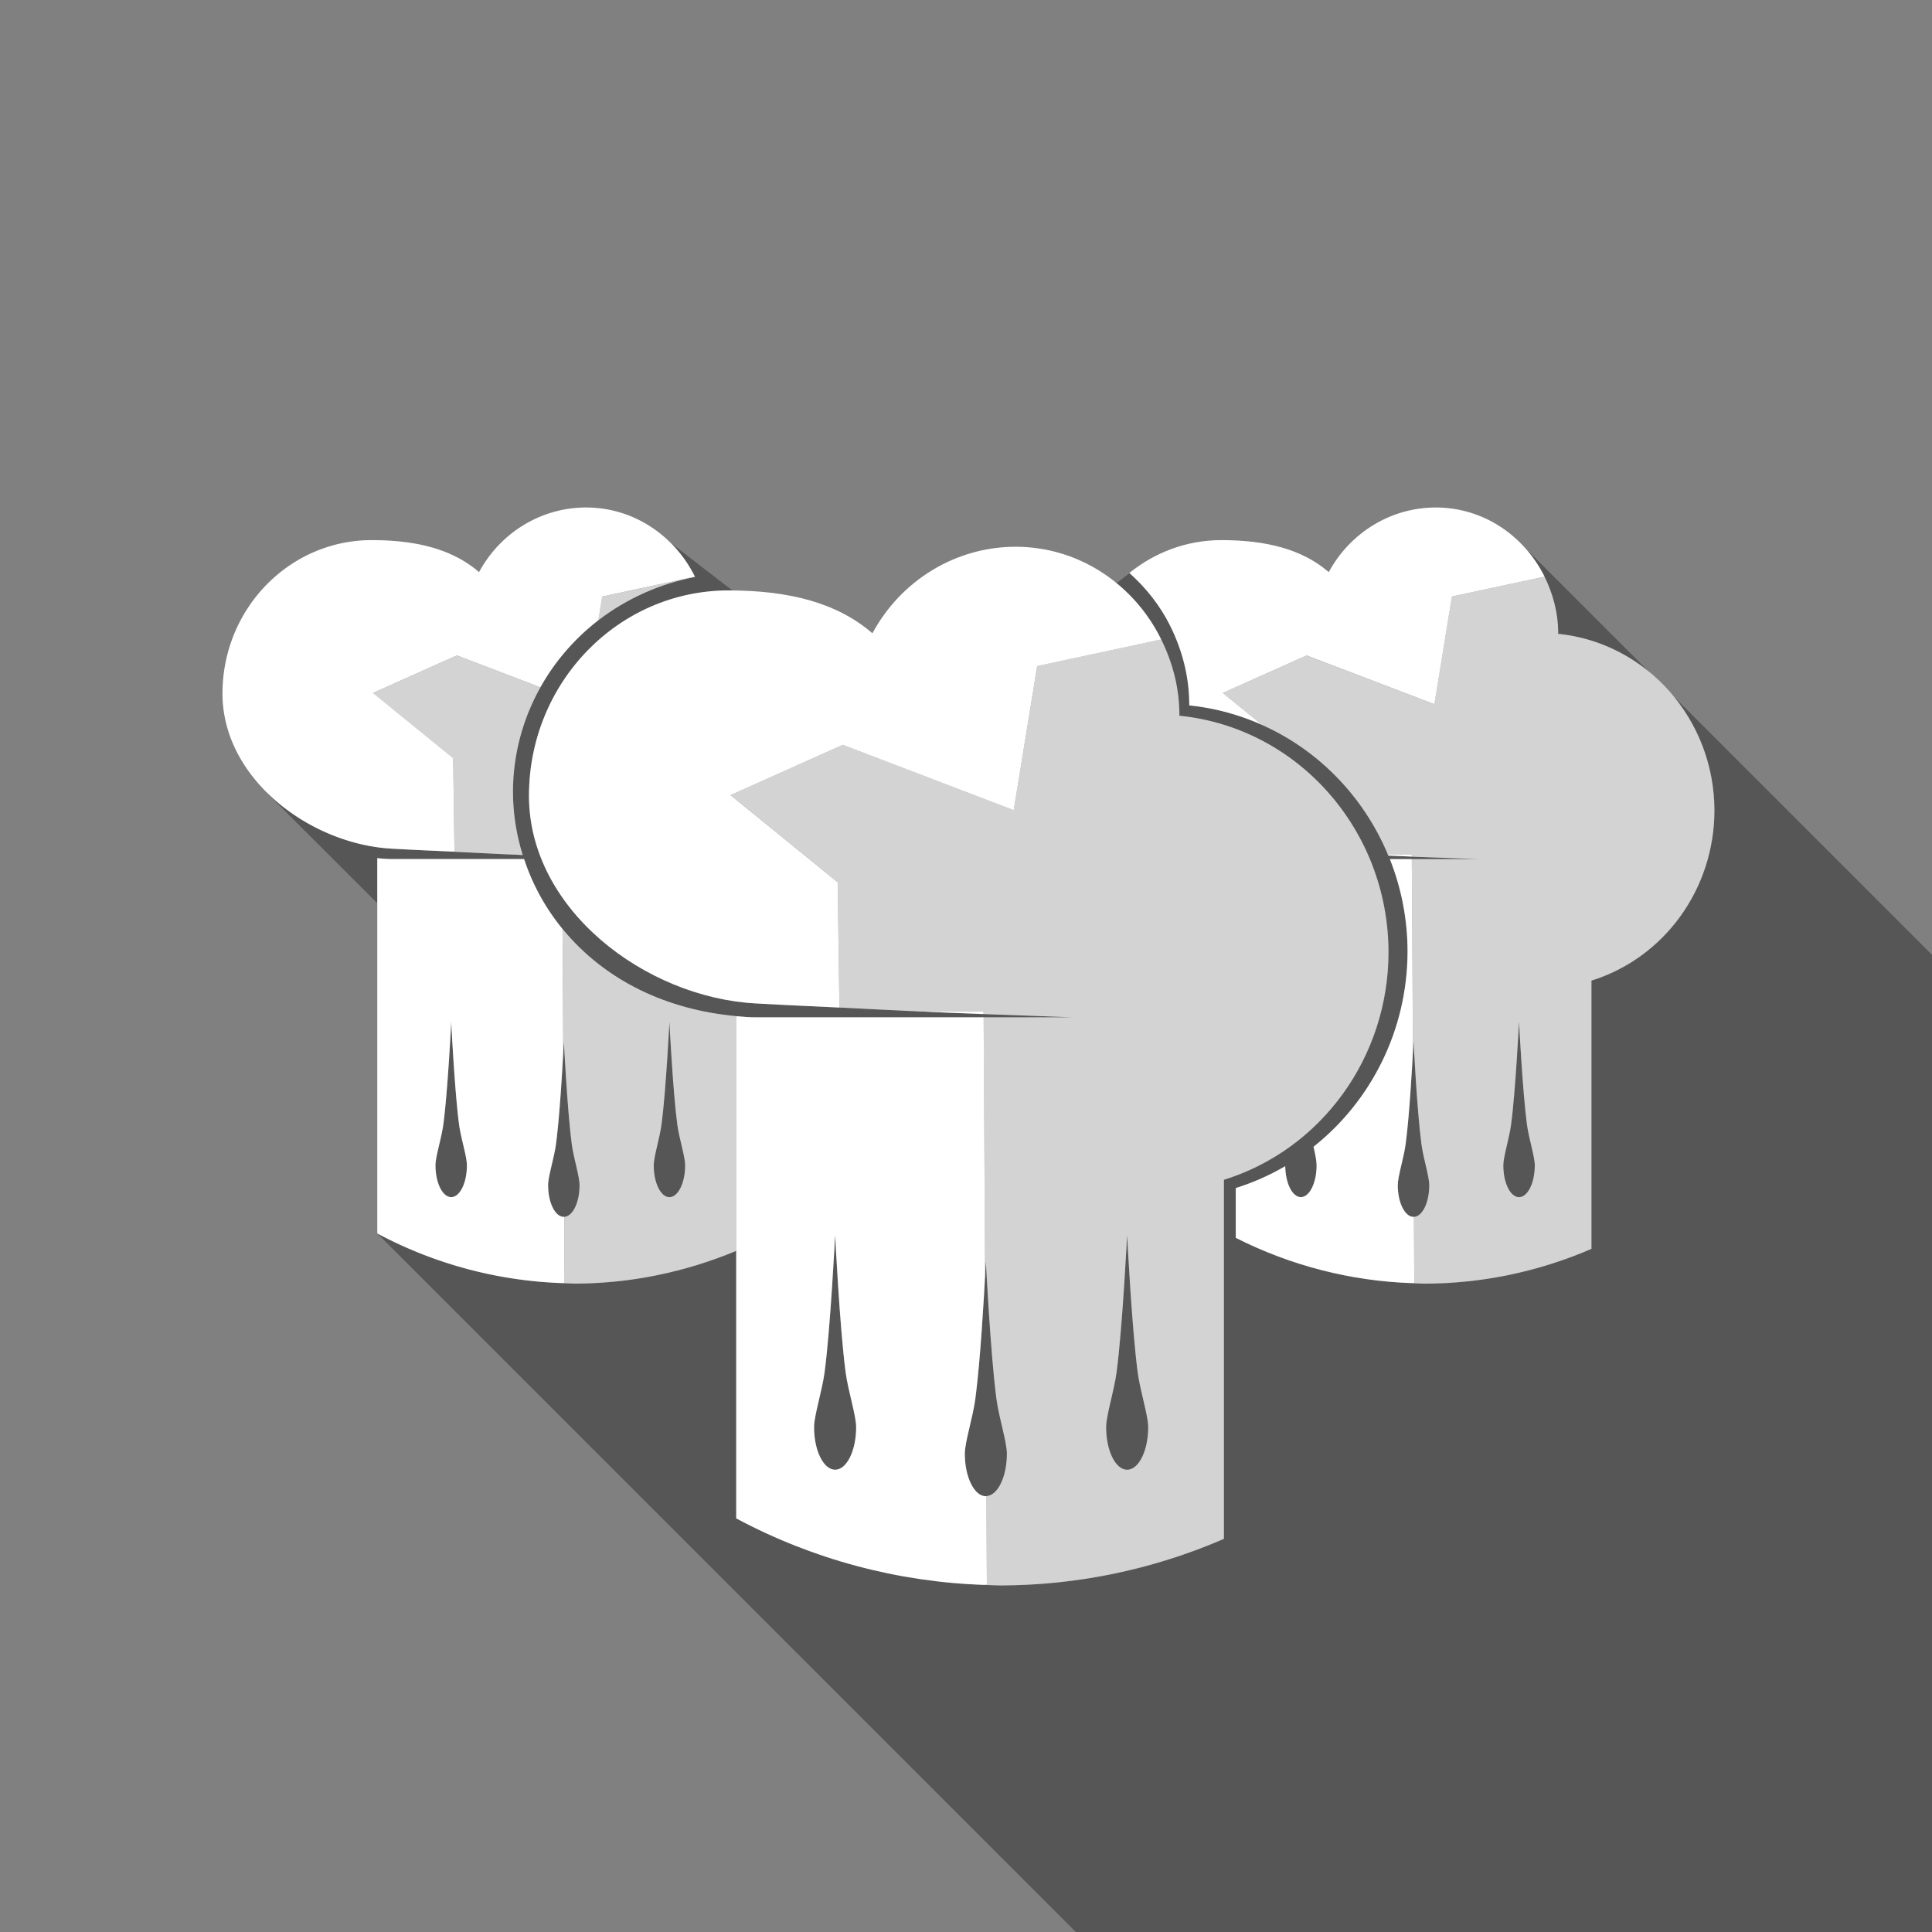 <?xml version="1.0" encoding="UTF-8" standalone="no"?>
<!-- Created with Inkscape (http://www.inkscape.org/) -->

<svg
   xmlns:dc="http://purl.org/dc/elements/1.1/"
   xmlns:cc="http://creativecommons.org/ns#"
   xmlns:rdf="http://www.w3.org/1999/02/22-rdf-syntax-ns#"
   xmlns:svg="http://www.w3.org/2000/svg"
   xmlns="http://www.w3.org/2000/svg"
   xmlns:sodipodi="http://sodipodi.sourceforge.net/DTD/sodipodi-0.dtd"
   xmlns:inkscape="http://www.inkscape.org/namespaces/inkscape"
   width="64"
   height="64"
   id="svg4263"
   version="1.1"
   inkscape:version="0.91 r13725"
   viewBox="0 0 64 64"
   inkscape:export-filename="C:\Users\emile\Desktop\SÉMINAIRE TAL\graphismes\allergenes\lactose_sq.png"
   inkscape:export-xdpi="105.46875"
   inkscape:export-ydpi="105.46875"
   sodipodi:docname="moyenne.svg">
  <rect x="0" y="0" width="64" height="64" fill="#808080" stroke="none"/>
  <defs
     id="defs4265">
    <pattern
       y="0"
       x="0"
       height="6"
       width="6"
       patternUnits="userSpaceOnUse"
       id="EMFhbasepattern" />
  </defs>
  <sodipodi:namedview
     id="base"
     pagecolor="#ffffff"
     bordercolor="#666666"
     borderopacity="1.0"
     inkscape:pageopacity="0.0"
     inkscape:pageshadow="2"
     inkscape:zoom="9.4711191"
     inkscape:cx="30.546123"
     inkscape:cy="29.945632"
     inkscape:current-layer="layer1"
     showgrid="true"
     inkscape:document-units="px"
     inkscape:grid-bbox="true"
     inkscape:snap-page="true"
     inkscape:snap-bbox="true"
     inkscape:bbox-nodes="true"
     inkscape:snap-nodes="true"
     inkscape:snap-others="true"
     inkscape:object-nodes="true"
     inkscape:window-width="1474"
     inkscape:window-height="841"
     inkscape:window-x="-8"
     inkscape:window-y="-8"
     inkscape:window-maximized="1"
     inkscape:snap-global="false"
     inkscape:snap-object-midpoints="true" />
  <g
     id="layer1"
     inkscape:label="Layer 1"
     inkscape:groupmode="layer">
    <path
       style="opacity:0.332;fill:#000000;fill-opacity:1;stroke:none;stroke-width:0.1;stroke-linecap:round;stroke-linejoin:round;stroke-miterlimit:4;stroke-dasharray:none;stroke-opacity:1"
       d="M 50.158 17.787 L 50.135 17.793 C 50.192 17.842 50.254 17.885 50.309 17.938 L 50.158 17.787 z M 22.203 17.973 C 22.533 18.299 22.81 18.68 23.02 19.104 C 23.021 19.106 23.02 19.111 23.021 19.113 C 21.852 19.338 20.755 19.829 19.82 20.547 A 7.502 7.272 0 0 0 17.9 22.768 C 17.305 23.831 16.993 25.024 16.992 26.234 C 16.994 26.935 17.101 27.631 17.309 28.303 A 7.502 7.272 0 0 0 17.316 28.322 C 17.155 28.315 16.999 28.308 16.824 28.301 C 16.822 28.301 16.821 28.301 16.818 28.301 C 16.32 28.279 15.649 28.244 15.055 28.215 C 14.353 28.18 13.848 28.162 12.973 28.113 C 11.466 28.029 9.933 27.314 8.846 26.23 L 8.826 26.25 L 12.498 29.92 L 12.498 28.428 C 12.653 28.443 12.81 28.457 12.969 28.457 L 16.266 28.457 L 17.361 28.457 A 7.502 7.272 0 0 0 18.635 30.775 C 20.059 32.501 22.097 33.448 24.389 33.66 C 24.596 33.68 24.805 33.699 25.018 33.699 L 29.428 33.699 L 32.582 33.699 L 32.582 33.701 L 35.518 33.701 C 35.492 33.7 35.465 33.698 35.439 33.697 C 34.562 33.667 33.561 33.63 32.58 33.594 C 31.868 33.567 31.035 33.53 30.178 33.492 C 30.175 33.492 30.173 33.492 30.17 33.492 C 29.502 33.463 28.603 33.415 27.807 33.375 C 26.868 33.328 26.193 33.304 25.021 33.238 C 21.368 33.033 17.524 30.119 17.523 26.361 C 17.524 22.604 20.489 19.553 24.148 19.559 C 24.189 19.559 24.225 19.564 24.266 19.564 L 22.203 17.973 z M 50.379 18.008 C 50.693 18.326 50.962 18.694 51.164 19.104 C 51.443 19.669 51.615 20.299 51.615 20.977 L 51.615 20.994 C 52.785 21.112 53.834 21.596 54.686 22.314 L 50.379 18.008 z M 37.418 18.986 L 36.988 19.318 L 36.975 19.32 C 37.208 19.51 37.433 19.711 37.633 19.938 C 37.964 20.309 38.243 20.728 38.467 21.182 C 38.841 21.938 39.07 22.781 39.07 23.688 L 39.07 23.713 C 42.997 24.109 45.992 27.496 45.998 31.547 C 45.995 35.018 43.78 38.078 40.545 39.084 L 40.545 48.877 L 40.545 50.299 L 40.545 50.979 C 38.206 51.991 35.695 52.516 33.156 52.521 C 32.974 52.521 32.793 52.508 32.611 52.502 C 32.61 52.502 32.609 52.502 32.607 52.502 C 32.489 52.498 32.372 52.487 32.254 52.48 C 32.012 52.468 31.769 52.457 31.527 52.436 C 31.42 52.426 31.314 52.41 31.207 52.398 C 30.644 52.338 30.085 52.254 29.531 52.143 C 29.509 52.138 29.487 52.135 29.465 52.131 C 29.407 52.119 29.349 52.104 29.291 52.092 C 29.266 52.086 29.242 52.08 29.217 52.074 C 28.958 52.018 28.7 51.958 28.443 51.891 C 28.12 51.805 27.799 51.71 27.48 51.607 C 27.345 51.564 27.211 51.516 27.076 51.469 C 26.845 51.388 26.613 51.308 26.385 51.219 C 26.047 51.086 25.713 50.945 25.383 50.793 C 25.047 50.638 24.716 50.474 24.389 50.299 L 24.389 48.877 L 24.389 41.436 C 22.693 42.142 20.88 42.516 19.049 42.52 C 18.913 42.519 18.78 42.51 18.645 42.506 C 16.504 42.435 14.401 41.877 12.498 40.859 L 35.639 64 L 64 64 L 64 31.629 L 55.395 23.023 C 56.26 24.057 56.789 25.391 56.791 26.848 C 56.788 29.441 55.134 31.729 52.717 32.48 L 52.717 39.797 L 52.717 40.859 L 52.717 41.367 C 50.969 42.124 49.094 42.515 47.197 42.52 C 47.061 42.519 46.925 42.51 46.789 42.506 C 44.756 42.438 42.76 41.926 40.936 41.004 L 40.936 39.355 C 41.516 39.175 42.065 38.929 42.576 38.631 C 42.584 39.198 42.811 39.656 43.094 39.656 C 43.381 39.656 43.615 39.185 43.615 38.604 C 43.615 38.458 43.569 38.231 43.514 37.986 C 45.431 36.467 46.624 34.104 46.627 31.516 C 46.625 30.436 46.416 29.405 46.041 28.457 L 46.768 28.457 L 48.963 28.457 C 48.944 28.456 48.923 28.456 48.904 28.455 C 48.249 28.432 47.501 28.404 46.768 28.377 C 46.538 28.368 46.255 28.355 45.992 28.344 C 45.987 28.331 45.982 28.317 45.977 28.305 C 45.175 26.389 43.68 24.843 41.797 24.008 C 41.05 23.677 40.244 23.453 39.395 23.367 L 39.395 23.342 C 39.395 22.399 39.156 21.521 38.766 20.734 C 38.432 20.062 37.967 19.477 37.418 18.986 z M 14.947 33.84 C 14.947 33.84 14.834 36.131 14.688 37.24 C 14.625 37.71 14.426 38.313 14.426 38.604 C 14.426 39.185 14.66 39.656 14.947 39.656 C 15.235 39.656 15.467 39.185 15.467 38.604 C 15.467 38.313 15.269 37.71 15.207 37.24 C 15.06 36.131 14.947 33.84 14.947 33.84 z M 22.174 33.84 C 22.174 33.84 22.059 36.131 21.912 37.24 C 21.85 37.71 21.654 38.313 21.654 38.604 C 21.654 39.185 21.886 39.656 22.174 39.656 C 22.462 39.656 22.695 39.185 22.695 38.604 C 22.695 38.313 22.496 37.71 22.434 37.24 C 22.287 36.131 22.174 33.84 22.174 33.84 z M 50.32 33.84 C 50.32 33.84 50.205 36.131 50.059 37.24 C 49.996 37.71 49.801 38.313 49.801 38.604 C 49.801 39.185 50.033 39.656 50.32 39.656 C 50.608 39.656 50.842 39.185 50.842 38.604 C 50.842 38.313 50.644 37.71 50.582 37.24 C 50.435 36.131 50.32 33.84 50.32 33.84 z M 18.678 34.496 C 18.678 34.496 18.664 34.763 18.66 34.836 L 18.66 34.838 C 18.635 35.315 18.545 36.934 18.418 37.895 C 18.356 38.364 18.158 38.969 18.158 39.26 C 18.158 39.841 18.39 40.311 18.678 40.311 C 18.682 40.311 18.687 40.309 18.691 40.309 C 18.973 40.295 19.197 39.832 19.197 39.26 C 19.197 38.969 19.002 38.364 18.939 37.895 C 18.793 36.786 18.678 34.496 18.678 34.496 z M 46.826 34.496 C 46.826 34.496 46.809 34.763 46.805 34.836 L 46.805 34.838 C 46.804 34.848 46.801 34.885 46.801 34.896 C 46.791 35.088 46.766 35.481 46.74 35.881 C 46.697 36.55 46.642 37.306 46.564 37.895 C 46.502 38.364 46.303 38.969 46.303 39.26 C 46.303 39.841 46.538 40.311 46.826 40.311 C 46.83 40.311 46.834 40.309 46.838 40.309 C 47.12 40.295 47.346 39.832 47.346 39.26 C 47.346 38.969 47.148 38.364 47.086 37.895 C 46.939 36.786 46.826 34.496 46.826 34.496 z M 27.664 40.904 C 27.664 40.904 27.513 43.971 27.316 45.455 C 27.233 46.084 26.967 46.89 26.967 47.279 C 26.967 48.057 27.279 48.688 27.664 48.688 C 28.049 48.688 28.361 48.057 28.361 47.279 C 28.361 46.89 28.095 46.084 28.012 45.455 C 27.815 43.971 27.664 40.904 27.664 40.904 z M 37.336 40.904 C 37.336 40.904 37.183 43.971 36.986 45.455 C 36.903 46.084 36.641 46.89 36.641 47.279 C 36.641 48.057 36.951 48.688 37.336 48.688 C 37.721 48.688 38.035 48.057 38.035 47.279 C 38.035 46.89 37.769 46.084 37.686 45.455 C 37.489 43.971 37.336 40.904 37.336 40.904 z M 32.658 41.781 C 32.658 41.781 32.638 42.141 32.633 42.238 L 32.633 42.242 C 32.628 42.328 32.611 42.593 32.604 42.729 C 32.555 43.6 32.458 45.22 32.311 46.332 C 32.227 46.961 31.961 47.767 31.961 48.156 C 31.961 48.934 32.273 49.564 32.658 49.564 C 32.664 49.564 32.67 49.561 32.676 49.561 C 33.053 49.542 33.355 48.923 33.355 48.156 C 33.355 47.767 33.091 46.961 33.008 46.332 C 32.812 44.848 32.658 41.781 32.658 41.781 z "
       id="rect4608" />
    <path
       style="opacity:0.655;fill:#ffffff;fill-opacity:1;stroke:none;stroke-width:1.414;stroke-miterlimit:4;stroke-dasharray:none;stroke-opacity:1"
       d="m 19.413,16.811 c 0.179,4.1e-5 0.354,0.015 0.527,0.038 -0.173,-0.023 -0.348,-0.038 -0.527,-0.038 z m 0.649,0.058 c 0.155,0.026 0.308,0.058 0.457,0.101 -0.148,-0.043 -0.302,-0.076 -0.457,-0.101 z m 0.499,0.114 c 0.171,0.053 0.336,0.118 0.497,0.192 -0.161,-0.074 -0.325,-0.141 -0.497,-0.192 z m 1.022,0.486 c 0.109,0.072 0.211,0.155 0.313,0.238 -0.103,-0.082 -0.203,-0.166 -0.313,-0.238 z m 0.812,0.705 c 0.246,0.278 0.457,0.592 0.624,0.931 -0.168,-0.339 -0.377,-0.653 -0.624,-0.931 z m 0.624,0.931 -3.07,0.658 -0.128,0.785 c 0.934,-0.718 2.032,-1.21 3.201,-1.434 -0.001,-0.003 -0.002,-0.006 -0.004,-0.009 z m -7.882,2.608 -2.78,1.244 2.654,2.159 0.044,3.1 c 0.595,0.03 1.266,0.066 1.765,0.087 0.002,9.6e-5 0.003,-9.5e-5 0.005,0 l 0.485,0.002 c -0.208,-0.671 -0.315,-1.368 -0.317,-2.069 3.81e-4,-1.21 0.312,-2.401 0.908,-3.465 z m 3.499,9.063 0.024,4.062 c 0.004,-0.072 0.019,-0.341 0.019,-0.341 0,0 0.114,2.29 0.261,3.399 0.062,0.47 0.259,1.074 0.259,1.364 -1e-6,0.573 -0.225,1.036 -0.507,1.05 l 0.012,2.188 -0.059,0.009 c 0.136,0.004 0.27,0.013 0.406,0.014 1.831,-0.004 3.643,-0.378 5.339,-1.085 l 0,-7.774 c 0.062,0.013 -0.036,0.052 5.1e-5,-2.37e-4 -2.292,-0.213 -4.33,-1.16 -5.753,-2.886 z m 3.539,3.065 c 0,0 0.114,2.292 0.261,3.401 0.062,0.47 0.261,1.072 0.261,1.363 -1e-6,0.581 -0.234,1.053 -0.521,1.053 -0.288,0 -0.52,-0.472 -0.52,-1.053 -10e-7,-0.291 0.197,-0.893 0.259,-1.363 0.147,-1.109 0.261,-3.401 0.261,-3.401 z m -3.518,1.057 c -0.01,0.192 -0.035,0.585 -0.061,0.985 0.036,-0.533 0.049,-0.753 0.061,-0.985 z m -5.414,6.332 c 0.119,0.055 0.24,0.102 0.36,0.154 -0.12,-0.051 -0.241,-0.099 -0.36,-0.154 z m 0.749,0.318 c 0.17,0.067 0.343,0.127 0.516,0.187 C 14.334,41.674 14.161,41.614 13.991,41.547 Z m 0.759,0.273 c 0.185,0.061 0.372,0.115 0.56,0.168 -0.188,-0.053 -0.374,-0.107 -0.56,-0.168 z m 0.78,0.229 c 0.21,0.056 0.421,0.105 0.633,0.15 -0.212,-0.046 -0.423,-0.095 -0.633,-0.15 z m 0.763,0.178 c 0.246,0.051 0.492,0.094 0.74,0.131 -0.248,-0.037 -0.494,-0.081 -0.74,-0.131 z m 0.761,0.136 c 0.259,0.039 0.519,0.067 0.78,0.091 -0.261,-0.024 -0.521,-0.053 -0.78,-0.091 z m 0.794,0.093 c 0.263,0.024 0.528,0.04 0.792,0.049 -0.265,-0.009 -0.529,-0.025 -0.792,-0.049 z"
       id="path4521"
       inkscape:connector-curvature="0"
       sodipodi:nodetypes="cccccccccccccccccccccccccccccccccssccccccccccssssccccccccccccccccccccccccc" />
    <path
       style="fill:#ffffff;fill-rule:evenodd;stroke:none;stroke-width:1px;stroke-linecap:butt;stroke-linejoin:miter;stroke-opacity:1"
       d="m 19.413,16.811 c -1.472,3.81e-4 -2.829,0.82 -3.544,2.141 -0.884,-0.763 -2.074,-1.058 -3.549,-1.06 -2.734,-0.004 -4.95,2.276 -4.95,5.083 7.32e-5,2.807 2.873,4.984 5.603,5.138 0.875,0.049 1.38,0.067 2.082,0.101 l -0.044,-3.1 -2.654,-2.159 2.78,-1.244 2.764,1.057 a 7.502,7.272 0 0 1 1.921,-2.222 l 0.128,-0.785 3.07,-0.658 C 22.349,17.749 20.994,16.811 19.413,16.811 Z M 16.819,28.301 c 0.177,0.008 0.333,0.014 0.497,0.021 a 7.502,7.272 0 0 1 -0.007,-0.019 l -0.49,-0.002 z m -4.321,0.126 0,11.37 0,1.062 c 1.903,1.018 4.004,1.575 6.145,1.646 l 0.059,-0.009 -0.012,-2.188 c -0.004,2.06e-4 -0.008,0.002 -0.012,0.002 -0.288,0 -0.521,-0.47 -0.521,-1.051 0,-0.291 0.198,-0.894 0.261,-1.364 0.127,-0.96 0.216,-2.579 0.241,-3.056 l -0.024,-4.064 a 7.502,7.272 0 0 1 -1.273,-2.318 l -1.097,0 -3.296,0 c -0.159,-5e-6 -0.316,-0.015 -0.471,-0.03 z m 2.449,5.412 c 0,0 0.112,2.292 0.259,3.401 0.062,0.47 0.261,1.072 0.261,1.363 -10e-7,0.581 -0.232,1.053 -0.52,1.053 -0.288,0 -0.521,-0.472 -0.521,-1.053 -1e-6,-0.291 0.198,-0.893 0.261,-1.363 0.147,-1.109 0.261,-3.401 0.261,-3.401 z"
       id="path4526"
       inkscape:connector-curvature="0" />
    <path
       style="opacity:0.655;fill:#ffffff;fill-opacity:1;stroke:none;stroke-width:1.414;stroke-miterlimit:4;stroke-dasharray:none;stroke-opacity:1"
       d="m 47.561,16.811 c 0.179,4.1e-5 0.354,0.015 0.527,0.038 -0.173,-0.023 -0.348,-0.038 -0.527,-0.038 z m 0.649,0.058 c 0.155,0.026 0.308,0.058 0.457,0.101 -0.148,-0.043 -0.302,-0.076 -0.457,-0.101 z m 0.497,0.114 c 0.171,0.053 0.338,0.118 0.499,0.192 -0.161,-0.074 -0.327,-0.141 -0.499,-0.192 z m 1.023,0.486 c 0.109,0.072 0.211,0.155 0.313,0.238 -0.103,-0.082 -0.203,-0.166 -0.313,-0.238 z m 1.434,1.636 -3.07,0.658 -0.579,3.567 -4.233,-1.616 -2.78,1.244 1.294,1.053 c 1.883,0.835 3.377,2.381 4.179,4.296 l 0.791,0.004 0,0.068 c 0.733,0.027 1.482,0.056 2.138,0.079 0.019,6.58e-4 0.039,9.41e-4 0.058,0.002 l -2.194,0 0.037,6.38 c 0.004,-0.072 0.021,-0.341 0.021,-0.341 0,0 0.114,2.29 0.261,3.399 0.062,0.47 0.259,1.074 0.259,1.364 -1e-6,0.573 -0.225,1.036 -0.507,1.05 l 0.012,2.188 -0.061,0.009 c 0.136,0.004 0.272,0.013 0.408,0.014 1.897,-0.004 3.773,-0.396 5.521,-1.153 l 0,-0.507 0,-1.062 0,-7.317 c 2.417,-0.752 4.071,-3.039 4.074,-5.633 -0.004,-3.027 -2.242,-5.557 -5.176,-5.853 l 0,-0.019 c 1.35e-4,-0.677 -0.172,-1.306 -0.451,-1.872 z m -0.845,14.736 c 0,0 0.116,2.292 0.262,3.401 0.062,0.47 0.261,1.072 0.261,1.363 -10e-7,0.581 -0.235,1.053 -0.523,1.053 -0.288,0 -0.52,-0.472 -0.52,-1.053 -10e-7,-0.291 0.197,-0.893 0.259,-1.363 0.147,-1.109 0.261,-3.401 0.261,-3.401 z m -3.518,1.057 c -0.01,0.192 -0.035,0.585 -0.061,0.985 0.036,-0.533 0.049,-0.753 0.061,-0.985 z M 41.389,41.228 c 0.119,0.055 0.24,0.102 0.36,0.154 -0.12,-0.051 -0.241,-0.099 -0.36,-0.154 z m 0.749,0.318 c 0.17,0.067 0.343,0.127 0.516,0.187 -0.172,-0.06 -0.346,-0.12 -0.516,-0.187 z m 0.757,0.273 c 0.185,0.061 0.374,0.115 0.562,0.168 -0.188,-0.053 -0.376,-0.107 -0.562,-0.168 z m 0.78,0.229 c 0.21,0.056 0.421,0.105 0.633,0.15 -0.212,-0.046 -0.423,-0.095 -0.633,-0.15 z m 0.763,0.178 c 0.246,0.051 0.493,0.094 0.742,0.131 -0.248,-0.037 -0.496,-0.081 -0.742,-0.131 z m 0.761,0.136 c 0.259,0.039 0.519,0.067 0.78,0.091 -0.261,-0.024 -0.521,-0.053 -0.78,-0.091 z m 0.796,0.093 c 0.263,0.024 0.528,0.04 0.792,0.049 -0.265,-0.009 -0.529,-0.025 -0.792,-0.049 z m -18.78,9.901 c 0.259,0.085 0.521,0.159 0.784,0.233 -0.262,-0.074 -0.525,-0.148 -0.784,-0.233 z"
       id="path4548"
       inkscape:connector-curvature="0" />
    <path
       style="fill:#ffffff;fill-rule:evenodd;stroke:none;stroke-width:1px;stroke-linecap:butt;stroke-linejoin:miter;stroke-opacity:1"
       d="m 47.561,16.811 c -1.472,3.81e-4 -2.829,0.82 -3.544,2.141 -0.884,-0.763 -2.076,-1.058 -3.551,-1.06 -1.154,-0.002 -2.213,0.408 -3.054,1.088 0.551,0.492 1.019,1.08 1.354,1.755 0.39,0.787 0.63,1.665 0.63,2.608 l 0,0.024 c 0.85,0.085 1.655,0.311 2.402,0.642 l -1.294,-1.053 2.78,-1.244 4.233,1.616 0.579,-3.567 3.07,-0.658 C 50.495,17.749 49.141,16.811 47.561,16.811 Z M 45.976,28.305 c 0.005,0.013 0.01,0.026 0.016,0.038 0.263,0.011 0.545,0.025 0.775,0.033 l 0,-0.068 -0.791,-0.004 z m 0.065,0.152 c 0.375,0.948 0.585,1.98 0.586,3.059 -0.003,2.589 -1.196,4.951 -3.114,6.471 0.055,0.245 0.101,0.47 0.101,0.616 -10e-7,0.581 -0.234,1.053 -0.521,1.053 -0.283,0 -0.51,-0.457 -0.518,-1.025 -0.511,0.298 -1.058,0.544 -1.639,0.724 l 0,1.65 c 1.825,0.923 3.82,1.434 5.853,1.501 l 0.061,-0.009 -0.012,-2.188 c -0.004,2.06e-4 -0.008,0.002 -0.012,0.002 -0.288,0 -0.523,-0.47 -0.523,-1.051 0,-0.291 0.198,-0.894 0.261,-1.364 0.127,-0.96 0.216,-2.579 0.241,-3.056 l -0.037,-6.381 -0.728,0 z M 27.215,52.357 c 0.259,0.085 0.521,0.159 0.784,0.233 -0.262,-0.074 -0.525,-0.148 -0.784,-0.233 z"
       id="path4550"
       inkscape:connector-curvature="0" />
    <path
       style="opacity:0.655;fill:#ffffff;fill-opacity:1;stroke:none;stroke-width:1.414;stroke-miterlimit:4;stroke-dasharray:none;stroke-opacity:1"
       d="m 33.643,18.112 c 0.239,5.5e-5 0.474,0.02 0.705,0.051 -0.231,-0.031 -0.465,-0.051 -0.705,-0.051 z m 0.869,0.078 c 0.207,0.035 0.412,0.077 0.61,0.136 -0.199,-0.058 -0.403,-0.101 -0.61,-0.136 z m 0.666,0.152 c 0.229,0.07 0.451,0.157 0.666,0.257 -0.216,-0.099 -0.436,-0.187 -0.666,-0.257 z m 1.368,0.649 c 0.146,0.097 0.283,0.208 0.419,0.318 -0.138,-0.11 -0.271,-0.222 -0.419,-0.318 z m 0.647,0.509 c 0.153,0.139 0.303,0.28 0.44,0.436 -0.138,-0.155 -0.285,-0.297 -0.44,-0.436 z m 0.44,0.436 c 0.329,0.373 0.61,0.792 0.834,1.245 -0.224,-0.454 -0.502,-0.873 -0.834,-1.245 z m 0.834,1.245 -4.109,0.881 -0.777,4.774 -5.664,-2.165 -3.72,1.666 3.552,2.888 0.058,4.15 c 0.796,0.04 1.695,0.088 2.362,0.117 0.003,1.29e-4 0.005,-1.27e-4 0.008,0 l 2.403,0.008 0,0.092 c 0.981,0.036 1.982,0.074 2.86,0.105 0.025,8.8e-4 0.053,10e-4 0.078,0.002 l -2.936,0 0.049,8.538 c 0.005,-0.097 0.027,-0.456 0.027,-0.456 0,0 0.153,3.066 0.349,4.55 0.083,0.629 0.347,1.435 0.347,1.824 -2e-6,0.767 -0.303,1.387 -0.68,1.405 l 0.016,2.929 -0.08,0.012 c 0.182,0.006 0.362,0.018 0.544,0.018 2.538,-0.006 5.05,-0.53 7.389,-1.543 l 0,-0.68 0,-1.422 0,-9.793 c 3.235,-1.006 5.449,-4.066 5.452,-7.537 -0.006,-4.051 -3,-7.439 -6.927,-7.835 l 0,-0.025 c 1.8e-4,-0.907 -0.23,-1.749 -0.604,-2.506 z m -5.885,12.412 c -0.712,-0.026 -1.546,-0.063 -2.403,-0.101 0.858,0.037 1.691,0.074 2.403,0.101 z m 4.756,7.311 c 0,0 0.153,3.066 0.349,4.55 0.083,0.629 0.349,1.435 0.349,1.824 -10e-7,0.778 -0.313,1.409 -0.698,1.409 -0.385,0 -0.696,-0.631 -0.696,-1.409 -2e-6,-0.389 0.264,-1.195 0.347,-1.824 0.196,-1.484 0.349,-4.55 0.349,-4.55 z m -4.708,1.413 c -0.014,0.257 -0.048,0.784 -0.082,1.319 0.048,-0.713 0.066,-1.009 0.082,-1.319 z m -7.245,8.476 c 0.159,0.073 0.322,0.137 0.483,0.205 -0.161,-0.069 -0.323,-0.132 -0.483,-0.205 z m 1.002,0.425 c 0.228,0.09 0.459,0.17 0.69,0.251 -0.231,-0.08 -0.462,-0.161 -0.69,-0.251 z m 1.015,0.366 c 0.248,0.082 0.499,0.153 0.75,0.224 -0.251,-0.071 -0.501,-0.143 -0.75,-0.224 z M 28.443,51.891 c 0.281,0.075 0.564,0.14 0.848,0.201 -0.284,-0.061 -0.567,-0.127 -0.848,-0.201 z m 1.021,0.24 c 0.329,0.068 0.66,0.125 0.992,0.175 -0.332,-0.05 -0.663,-0.107 -0.992,-0.175 z m 1.019,0.181 c 0.346,0.052 0.694,0.091 1.044,0.123 -0.349,-0.032 -0.697,-0.072 -1.044,-0.123 z m 1.064,0.125 c 0.352,0.032 0.706,0.054 1.06,0.066 -0.354,-0.012 -0.708,-0.034 -1.06,-0.066 z"
       id="path4568"
       inkscape:connector-curvature="0" />
    <path
       style="fill:#ffffff;fill-rule:evenodd;stroke:none;stroke-width:1px;stroke-linecap:butt;stroke-linejoin:miter;stroke-opacity:1"
       d="m 33.643,18.112 c -1.97,5.1e-4 -3.786,1.097 -4.743,2.866 -1.183,-1.021 -2.777,-1.417 -4.752,-1.419 -3.659,-0.005 -6.625,3.046 -6.625,6.804 9.8e-5,3.757 3.844,6.67 7.498,6.876 1.171,0.066 1.847,0.091 2.786,0.138 l -0.058,-4.15 -3.552,-2.888 3.72,-1.666 5.664,2.165 0.777,-4.774 4.109,-0.881 C 37.571,19.368 35.758,18.113 33.643,18.112 Z M 30.169,33.492 c 0.861,0.038 1.697,0.074 2.412,0.101 l 0,-0.092 -2.412,-0.008 z m -5.781,0.168 0,15.216 0,1.422 c 2.547,1.363 5.358,2.109 8.223,2.204 l 0.08,-0.012 -0.016,-2.929 c -0.006,2.76e-4 -0.011,0.004 -0.016,0.004 -0.385,0 -0.698,-0.631 -0.698,-1.409 0,-0.389 0.266,-1.195 0.349,-1.824 0.17,-1.286 0.289,-3.451 0.323,-4.09 l -0.049,-8.542 -3.155,0 -4.411,0 c -0.213,-5e-6 -0.421,-0.019 -0.629,-0.039 z m 3.277,7.243 c 0,0 0.151,3.066 0.347,4.55 0.083,0.629 0.349,1.435 0.349,1.824 -10e-7,0.778 -0.311,1.409 -0.696,1.409 -0.385,0 -0.698,-0.631 -0.698,-1.409 -1e-6,-0.389 0.266,-1.195 0.349,-1.824 0.196,-1.484 0.349,-4.55 0.349,-4.55 z"
       id="path4570"
       inkscape:connector-curvature="0" />
  </g>
</svg>
